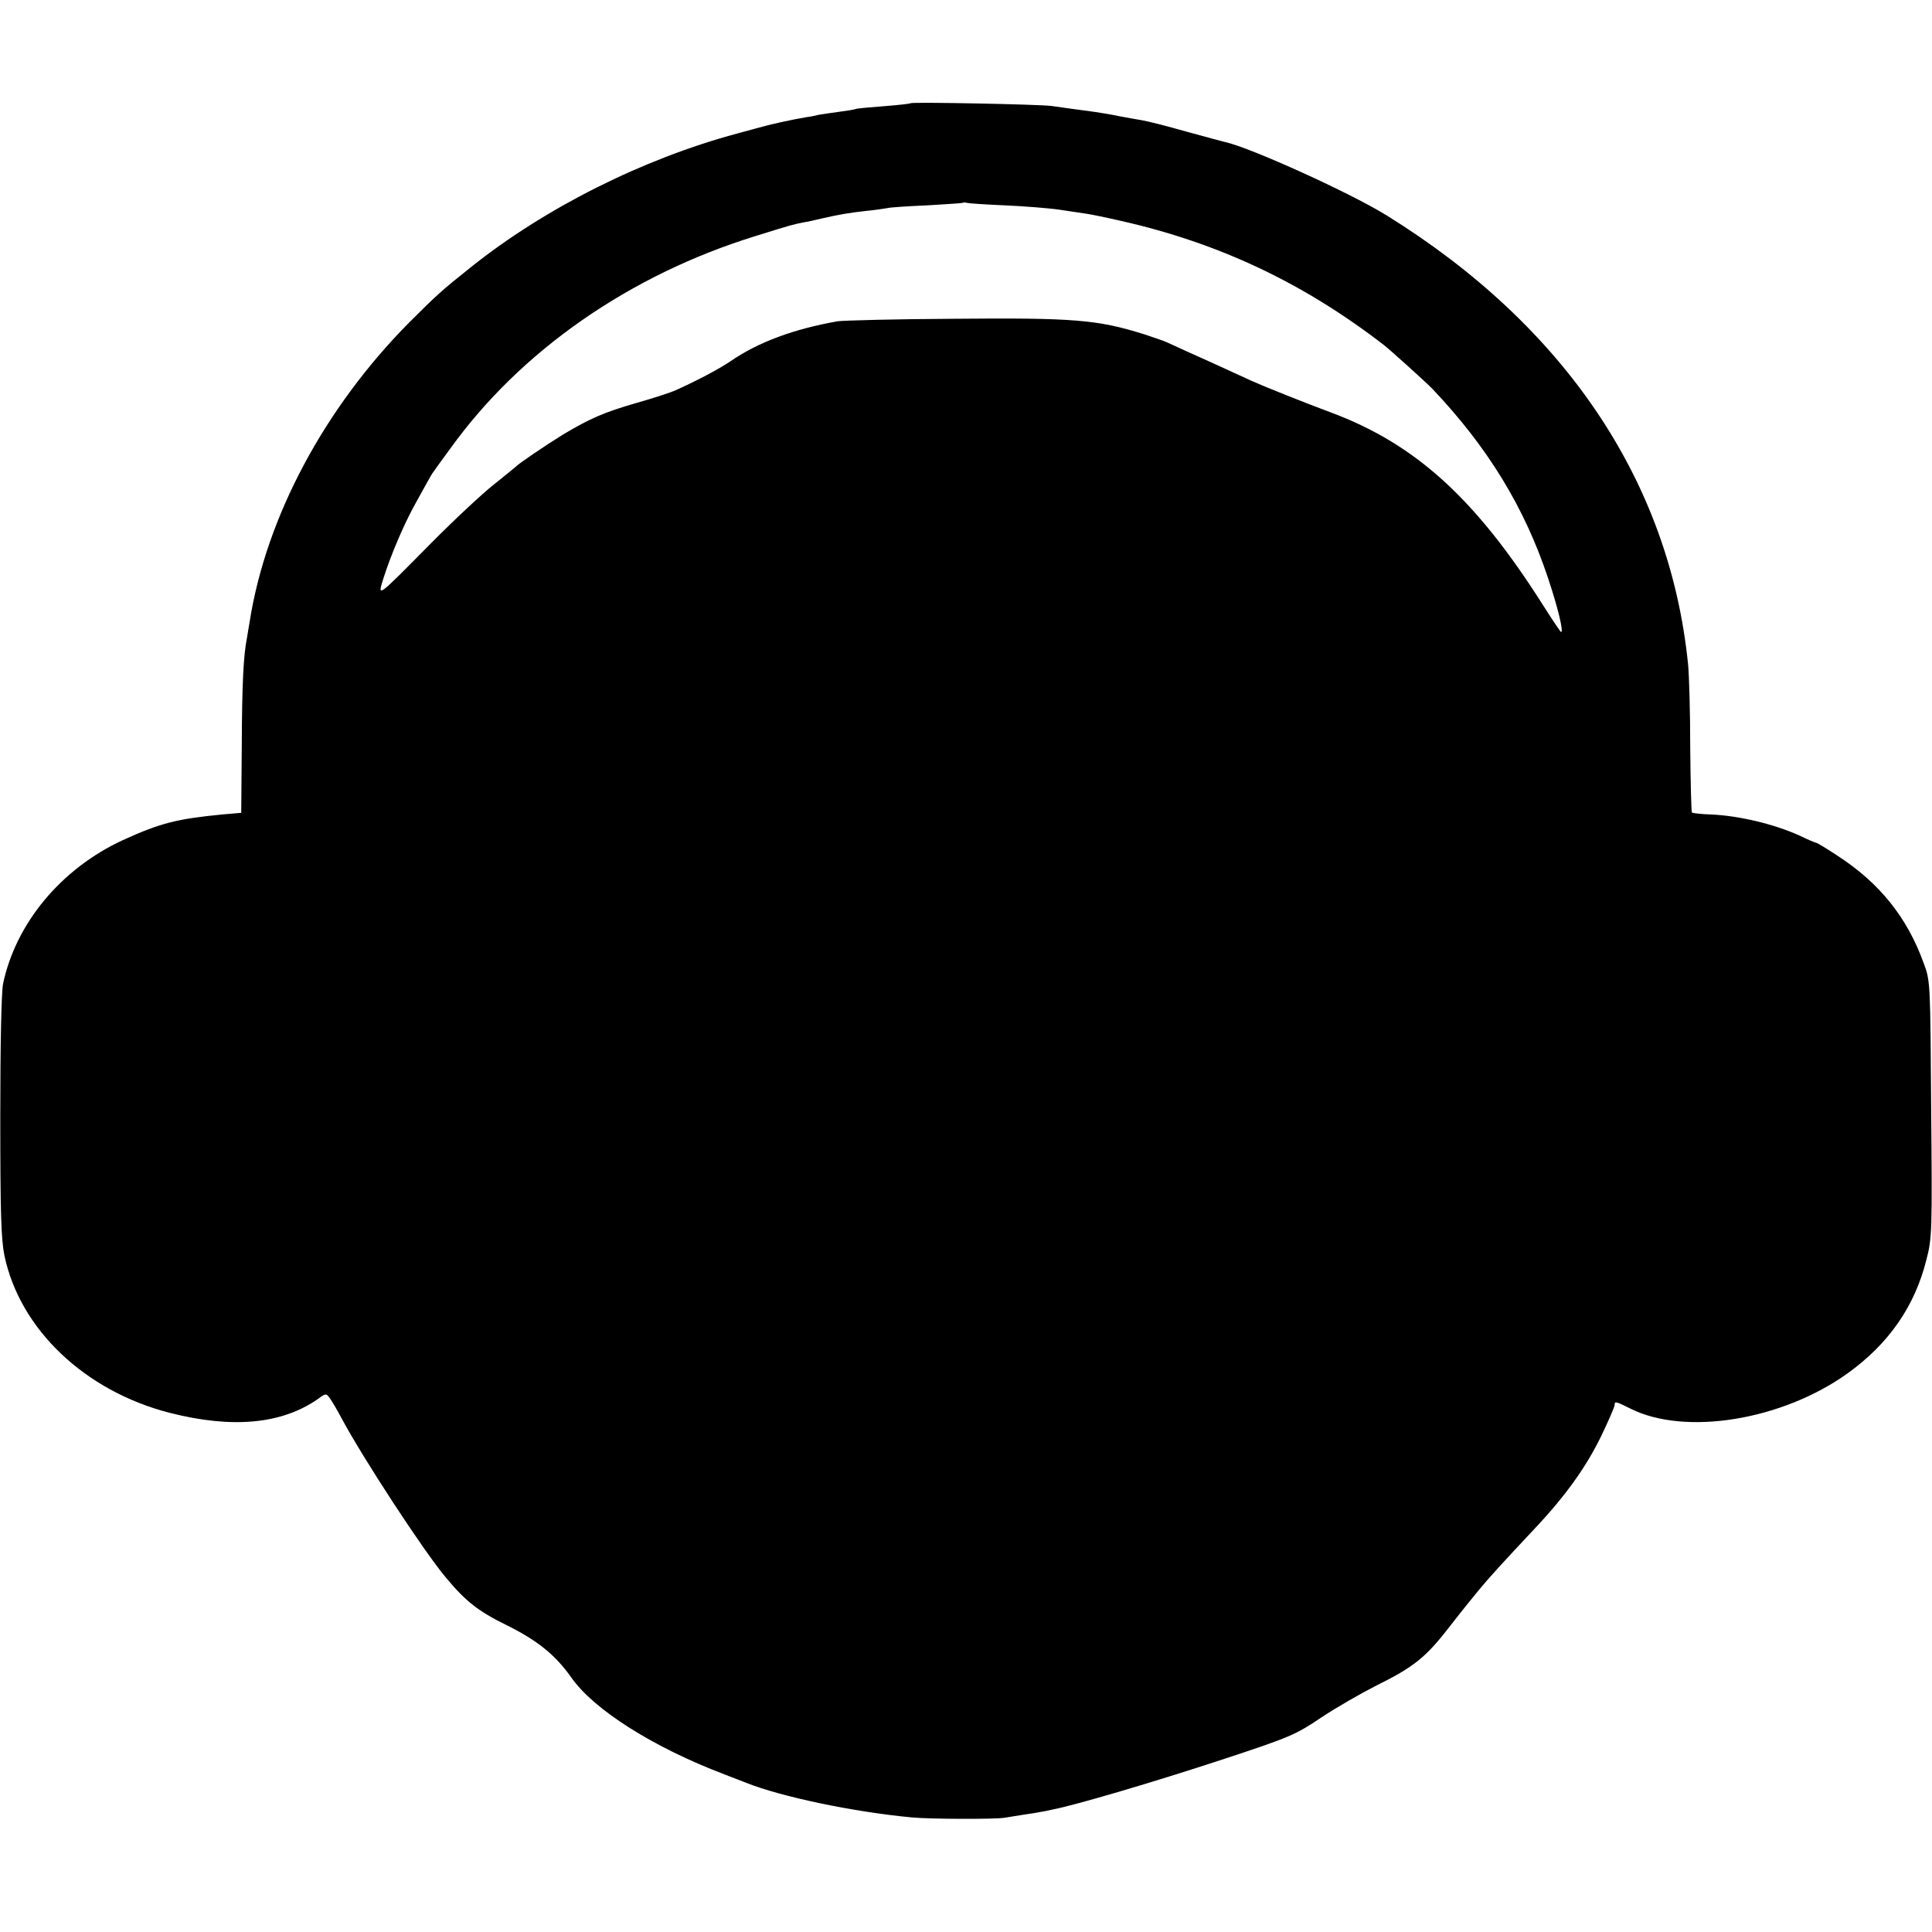 <?xml version="1.0" standalone="no"?>
<!DOCTYPE svg PUBLIC "-//W3C//DTD SVG 20010904//EN"
 "http://www.w3.org/TR/2001/REC-SVG-20010904/DTD/svg10.dtd">
<svg version="1.0" xmlns="http://www.w3.org/2000/svg"
 width="700pt" height="700pt" viewBox="0 0 700 700"
 preserveAspectRatio="xMidYMid meet">
<g transform="translate(0,700) scale(0.1,-0.1)"
fill="#000000" stroke="none">
<path d="M3299 6626 c-2 -2 -47 -7 -99 -11 -52 -4 -97 -8 -100 -10 -3 -2 -29
-6 -59 -10 -30 -4 -63 -9 -75 -11 -12 -3 -30 -7 -41 -8 -59 -10 -133 -26 -185
-41 -8 -2 -40 -11 -70 -19 -341 -92 -695 -269 -965 -485 -104 -83 -121 -98
-223 -200 -306 -309 -517 -703 -577 -1081 -3 -19 -8 -46 -10 -60 -13 -65 -18
-165 -19 -390 l-2 -245 -69 -6 c-164 -16 -224 -31 -360 -93 -223 -103 -388
-301 -434 -521 -6 -30 -10 -221 -10 -480 0 -350 3 -444 15 -504 56 -267 291
-491 599 -570 228 -58 407 -41 538 51 27 20 29 20 42 2 8 -11 28 -45 45 -77
75 -140 293 -474 374 -571 73 -88 119 -124 221 -174 113 -56 177 -108 235
-190 82 -117 297 -253 555 -351 33 -13 69 -27 80 -31 126 -50 386 -105 600
-125 63 -6 302 -7 335 -1 14 2 48 8 75 12 28 4 52 8 55 9 3 0 23 4 45 9 79 15
365 99 617 182 243 80 263 89 355 151 54 36 143 87 198 115 140 69 183 105
270 218 28 36 55 70 60 76 6 7 25 31 44 54 30 37 90 103 201 221 113 120 187
224 241 335 27 56 49 107 49 113 0 15 4 14 58 -13 198 -99 549 -42 786 128
149 107 244 243 286 413 20 76 21 104 17 544 -3 459 -3 465 -27 529 -60 166
-159 290 -313 390 -38 25 -71 45 -75 46 -4 0 -32 12 -63 27 -91 41 -219 72
-321 76 -35 1 -65 5 -68 7 -2 3 -5 109 -6 237 0 128 -4 264 -8 302 -67 660
-445 1223 -1091 1624 -130 81 -494 246 -585 266 -8 2 -72 19 -141 38 -70 20
-142 38 -160 41 -19 3 -56 10 -84 15 -27 6 -66 12 -85 15 -80 11 -127 17 -160
22 -42 6 -506 15 -511 10z m341 -370 c69 -3 159 -10 200 -16 41 -6 86 -13 100
-15 14 -2 68 -13 120 -25 355 -80 661 -224 954 -450 23 -18 155 -137 176 -159
201 -212 334 -430 419 -686 36 -108 57 -195 47 -195 -2 0 -32 45 -67 100 -245
386 -462 582 -768 696 -97 36 -249 97 -286 114 -41 19 -192 88 -240 109 -27
13 -59 27 -70 32 -11 5 -47 17 -80 28 -169 53 -255 60 -690 56 -209 -1 -398
-6 -420 -9 -159 -28 -289 -76 -390 -146 -40 -27 -121 -70 -195 -103 -19 -9
-84 -30 -144 -47 -118 -34 -168 -56 -267 -115 -63 -39 -159 -104 -169 -115 -3
-3 -39 -32 -80 -65 -41 -32 -145 -129 -230 -215 -198 -200 -193 -197 -170
-123 27 84 73 193 116 270 52 94 58 106 67 117 4 6 30 42 58 80 254 354 649
629 1104 770 134 42 140 43 175 50 14 2 45 9 70 15 62 14 96 20 160 27 30 3
64 8 75 10 11 3 76 7 145 10 69 4 127 8 128 9 2 2 9 2 15 0 7 -2 68 -6 137 -9z"/>
</g>
</svg>
